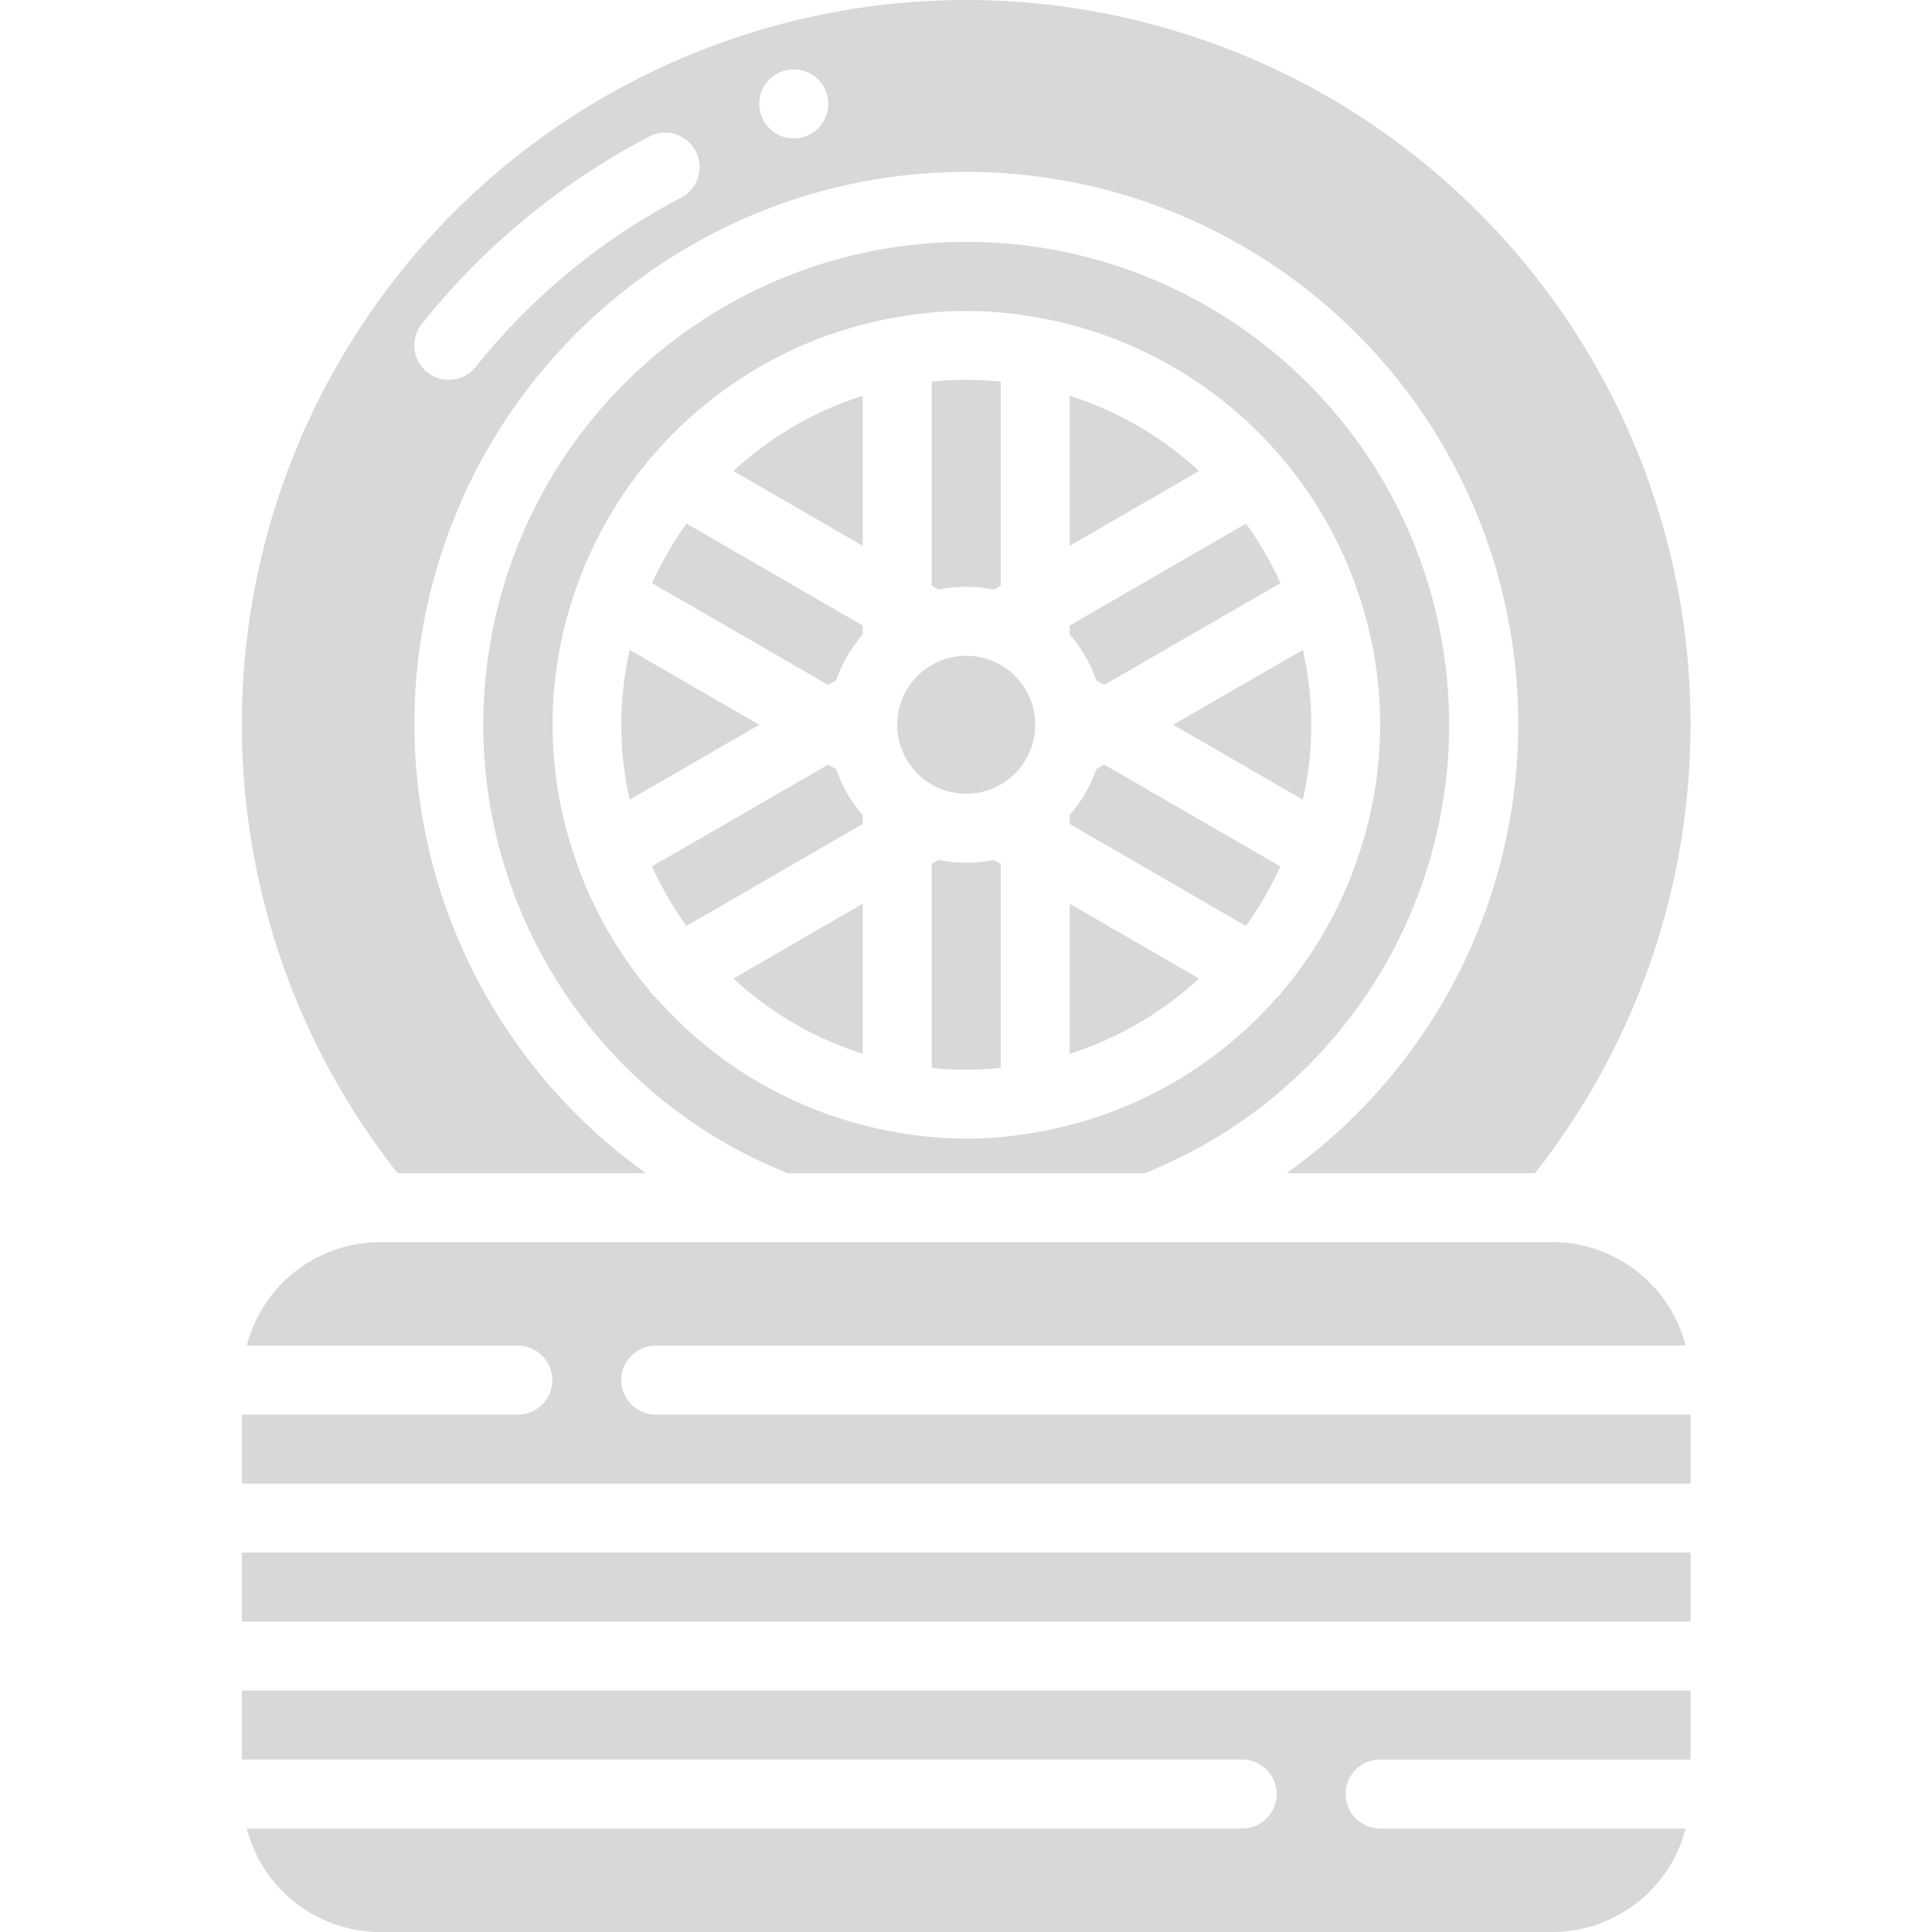 <svg xmlns="http://www.w3.org/2000/svg" width="512pt" height="512pt" viewBox="-64 0 512 512.112">
  <path fill="#d8d8d8" d="M192.055 155.54c2.476 0 4.945.25 7.37.75l1.774-1.024v-54.118a89.953 89.953 0 00-18.285 0v54.118l1.766 1.023c2.425-.5 4.898-.75 7.375-.75zm0 0M108.781 154.57l46.703 26.98 2.086-1.195a36.326 36.326 0 017.059-12.18v-2.359l-46.684-27.027a91.364 91.364 0 00-9.164 15.781zm0 0M164.629 144.68v-39.782a91.28 91.28 0 00-34.277 19.95zm0 0"/>
  <path fill="#d8d8d8" d="M384.055 192.113C384.098 107.98 329.363 33.617 249.02 8.66 168.672-16.3 81.437 13.953 33.8 83.3c-47.64 69.345-44.581 161.63 7.544 227.669h65.832C55.367 274.043 33.37 207.867 52.754 147.273c19.387-60.593 75.71-101.71 139.328-101.71 63.621 0 119.945 41.117 139.332 101.71 19.383 60.594-2.617 126.77-54.422 163.696h65.828a192.171 192.171 0 0041.235-118.856zM116.508 52.391a170.833 170.833 0 00-54.281 44.636c-3.028 4.04-8.758 4.856-12.801 1.828-4.04-3.03-4.856-8.761-1.828-12.8a188.9 188.9 0 0160.172-49.72 9.128 9.128 0 019.218.145 9.138 9.138 0 01-.488 15.918zm29.836-15.707a9.144 9.144 0 01-9.145-9.145c0-5.047 4.094-9.14 9.145-9.14 5.047 0 9.14 4.093 9.14 9.14 0 5.05-4.093 9.145-9.14 9.145zm0 0"/>
  <path fill="#d8d8d8" d="M192.055 228.684a36.216 36.216 0 01-7.368-.75l-1.773 1.023v54.117a89.953 89.953 0 0018.285 0v-54.117l-1.765-1.023c-2.426.5-4.899.75-7.38.75zm0 0M155.484 202.672l-46.73 26.98a91.372 91.372 0 009.144 15.782l46.73-27.028v-2.36a36.342 36.342 0 01-7.03-12.175zm0 0M210.344 192.113c0 10.098-8.188 18.285-18.29 18.285-10.097 0-18.284-8.187-18.284-18.285 0-10.101 8.187-18.285 18.285-18.285 10.101 0 18.289 8.184 18.289 18.285zm0 0M102.86 172.262a89.363 89.363 0 000 39.699l34.34-19.848zm0 0M164.629 279.324v-39.777l-34.277 19.828a91.28 91.28 0 0034.277 19.95zm0 0M265.2 484.684H1.354c4.157 16.097 18.649 27.367 35.274 27.43h310.855c16.625-.063 31.118-11.333 35.274-27.43H301.77c-5.047 0-9.141-4.094-9.141-9.145 0-5.047 4.094-9.14 9.14-9.14h82.286v-18.286h-384v18.285h265.144c5.051 0 9.145 4.094 9.145 9.141a9.144 9.144 0 01-9.145 9.145zm0 0M.055 411.54h384v18.288h-384zm0 0"/>
  <path fill="#d8d8d8" d="M192.055 64.113C130.66 64.09 77.902 107.68 66.344 167.98c-11.555 60.297 21.344 120.31 78.398 142.989h94.63c57.054-22.68 89.952-82.692 78.398-142.989-11.56-60.3-64.317-103.89-125.715-103.867zm102.73 166.215v.055a109.783 109.783 0 01-18.734 32.219c-.45.644-.98 1.23-1.582 1.738a109.544 109.544 0 01-64 35.824h-.09a102.357 102.357 0 01-36.57 0h-.094a109.555 109.555 0 01-64-35.824 9.295 9.295 0 01-1.582-1.738 109.783 109.783 0 01-18.735-32.22v-.054c-.136-.238-.136-.5-.253-.75a107.674 107.674 0 010-74.969c.117-.25.117-.511.253-.75a109.894 109.894 0 0184.317-69.789h.094a102.357 102.357 0 0136.57 0h.09c38.515 6.618 70.62 33.188 84.316 69.79.137.238.137.5.258.75a107.674 107.674 0 010 74.968c-.121.25-.121.512-.258.75zm0 0"/>
  <path fill="#d8d8d8" d="M219.484 104.898v39.782l34.278-19.832a91.31 91.31 0 00-34.278-19.95zm0 0M246.914 192.113l34.375 19.848a89.363 89.363 0 000-39.7zm0 0M73.2 374.969H.054v18.285h384v-18.285H109.77c-5.047 0-9.141-4.094-9.141-9.14 0-5.052 4.094-9.145 9.14-9.145h272.989c-4.156-16.098-18.649-27.368-35.274-27.43H36.63c-16.625.062-31.117 11.332-35.274 27.43H73.2a9.144 9.144 0 019.145 9.144c0 5.047-4.094 9.14-9.145 9.14zm0 0M219.484 279.324a91.31 91.31 0 0034.278-19.949l-34.278-19.828zm0 0M226.516 203.871a36.408 36.408 0 01-7.032 12.176v2.36l46.684 27.027a91.372 91.372 0 009.144-15.782l-46.683-26.98zm0 0M228.629 181.55l46.726-26.98a91.246 91.246 0 00-9.14-15.78l-46.73 27.026v2.36c3.113 3.562 5.5 7.699 7.03 12.18zm0 0"/>
</svg>
